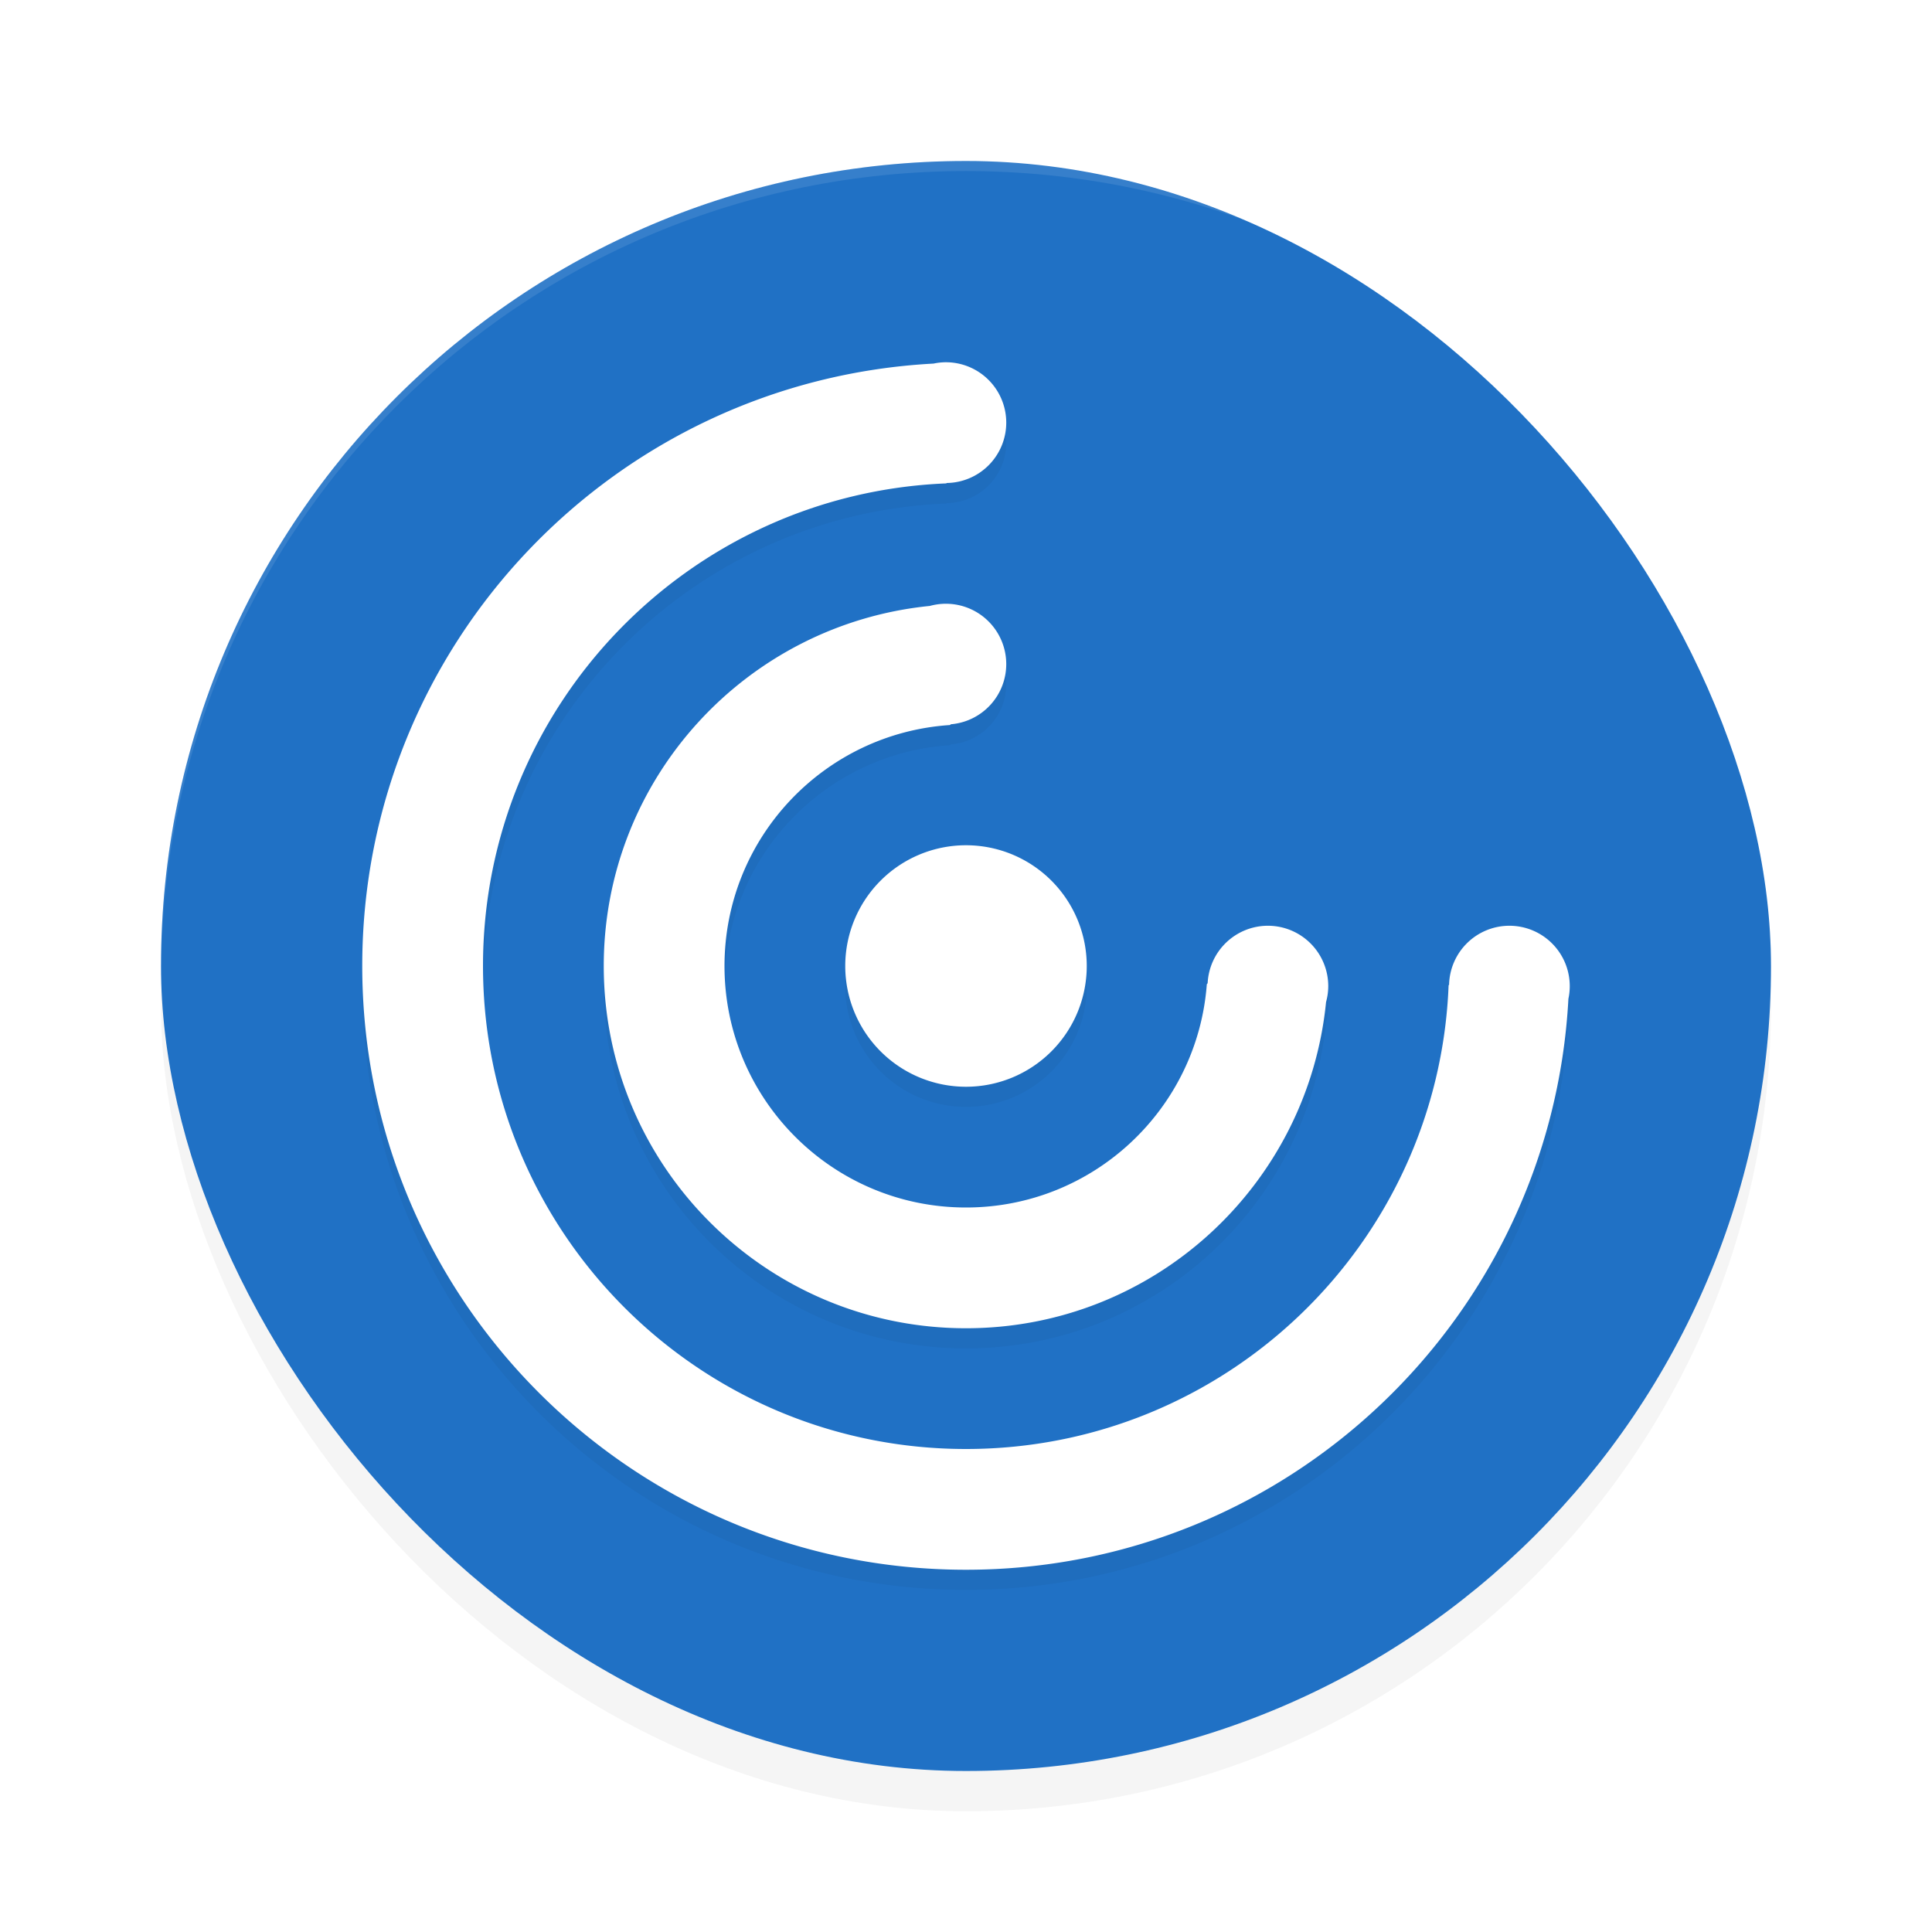 <?xml version="1.0" encoding="UTF-8" standalone="no"?>
<svg
   xmlns:dc="http://purl.org/dc/elements/1.1/"
   xmlns:cc="http://creativecommons.org/ns#"
   xmlns:rdf="http://www.w3.org/1999/02/22-rdf-syntax-ns#"
   xmlns:svg="http://www.w3.org/2000/svg"
   xmlns="http://www.w3.org/2000/svg"
   xmlns:sodipodi="http://sodipodi.sourceforge.net/DTD/sodipodi-0.dtd"
   xmlns:inkscape="http://www.inkscape.org/namespaces/inkscape"
   width="192"
   height="192"
   version="1"
   id="svg12"
   sodipodi:docname="apps_citrix_receiver.svg"
   inkscape:version="0.92.3 (2405546, 2018-03-11)">
  <defs
     id="defs16">
    <filter
       inkscape:collect="always"
       style="color-interpolation-filters:sRGB"
       id="filter856"
       x="-0.048"
       width="1.096"
       y="-0.048"
       height="1.096">
      <feGaussianBlur
         inkscape:collect="always"
         stdDeviation="3.2"
         id="feGaussianBlur858" />
    </filter>
    <filter
       inkscape:collect="always"
       style="color-interpolation-filters:sRGB"
       id="filter886"
       x="-0.048"
       width="1.096"
       y="-0.048"
       height="1.096">
      <feGaussianBlur
         inkscape:collect="always"
         stdDeviation="2.4"
         id="feGaussianBlur888" />
    </filter>
  </defs>
  <sodipodi:namedview
     pagecolor="#ffffff"
     bordercolor="#666666"
     borderopacity="1"
     objecttolerance="10"
     gridtolerance="10"
     guidetolerance="10"
     inkscape:pageopacity="0"
     inkscape:pageshadow="2"
     inkscape:window-width="1920"
     inkscape:window-height="1018"
     id="namedview14"
     showgrid="false"
     inkscape:zoom="2.82"
     inkscape:cx="24"
     inkscape:cy="94.921986"
     inkscape:window-x="0"
     inkscape:window-y="32"
     inkscape:window-maximized="1"
     inkscape:current-layer="svg12" />
  <rect
     style="opacity:0.2;stroke-width:4;filter:url(#filter856)"
     width="160"
     height="160"
     x="16"
     y="20"
     rx="80"
     ry="80"
     id="rect2" />
  <rect
     style="fill:#2071c5;stroke-width:4"
     width="160"
     height="160"
     x="16"
     y="16"
     rx="80"
     ry="80"
     id="rect4" />
  <path
     inkscape:connector-curvature="0"
     style="opacity:0.2;stroke-width:4;filter:url(#filter886)"
     d="m 94,38 a 6,6 0 0 0 -1.227,0.133 C 61.143,39.816 36,65.95 36,98 c 0,33.137 26.863,60 60,60 32.039,0 58.168,-25.127 59.867,-56.742 A 6,6 0 0 0 156,100 a 6,6 0 0 0 -6,-6 6,6 0 0 0 -5.992,5.875 c -0.005,0.018 -0.046,0.02 -0.047,0.039 C 142.958,125.538 121.87,146 96,146 69.49,146 48,124.51 48,98 48,72.148 68.44,51.069 94.039,50.039 c 0.015,-5.88e-4 0.025,-0.036 0.039,-0.039 A 6,6 0 0 0 100,44 6,6 0 0 0 94,38 Z m 0,24 a 6,6 0 0 0 -1.602,0.219 c -0.003,2.56e-4 -0.005,-2.6e-4 -0.008,0 C 74.21,64.036 60,79.341 60,98 c 0,19.882 16.118,36 36,36 18.668,0 33.977,-14.22 35.781,-32.414 A 6,6 0 0 0 132,100 a 6,6 0 0 0 -6,-6 6,6 0 0 0 -5.984,5.703 c -0.022,0.046 -0.082,0.081 -0.086,0.133 C 118.992,112.233 108.637,122 96,122 82.745,122 72,111.255 72,98 72,85.283 81.889,74.878 94.398,74.055 c 0.038,-0.003 0.06,-0.06 0.094,-0.078 A 6,6 0 0 0 100,68 6,6 0 0 0 94,62 Z m 2,24 A 12,12 0 0 0 84,98 12,12 0 0 0 96,110 12,12 0 0 0 108,98 12,12 0 0 0 96,86 Z"
     id="path6" />
  <path
     inkscape:connector-curvature="0"
     style="fill:#ffffff;stroke-width:4"
     d="m 94,36 a 6,6 0 0 0 -1.227,0.133 C 61.143,37.816 36,63.95 36,96 c 0,33.137 26.863,60 60,60 32.039,0 58.168,-25.127 59.867,-56.742 A 6,6 0 0 0 156,98 a 6,6 0 0 0 -6,-6 6,6 0 0 0 -5.992,5.875 c -0.005,0.018 -0.046,0.02 -0.047,0.039 C 142.958,123.538 121.87,144 96,144 69.49,144 48,122.51 48,96 48,70.148 68.44,49.069 94.039,48.039 c 0.015,-5.88e-4 0.025,-0.036 0.039,-0.039 A 6,6 0 0 0 100,42 6,6 0 0 0 94,36 Z m 0,24 a 6,6 0 0 0 -1.602,0.219 c -0.003,2.56e-4 -0.005,-2.6e-4 -0.008,0 C 74.21,62.036 60,77.341 60,96 c 0,19.882 16.118,36 36,36 18.668,0 33.977,-14.22 35.781,-32.414 A 6,6 0 0 0 132,98 a 6,6 0 0 0 -6,-6 6,6 0 0 0 -5.984,5.703 c -0.022,0.046 -0.082,0.081 -0.086,0.133 C 118.992,110.233 108.637,120 96,120 82.745,120 72,109.255 72,96 72,83.283 81.889,72.878 94.398,72.055 c 0.038,-0.003 0.06,-0.06 0.094,-0.078 A 6,6 0 0 0 100,66 6,6 0 0 0 94,60 Z m 2,24 A 12,12 0 0 0 84,96 12,12 0 0 0 96,108 12,12 0 0 0 108,96 12,12 0 0 0 96,84 Z"
     id="path8" />
  <path
     style="opacity:0.1;fill:#ffffff;stroke-width:4"
     d="M 96 16 C 51.68 16 16 51.68 16 96 C 16 96.115 16.006 96.229 16.008 96.344 C 16.359 52.329 51.9 17 96 17 C 140.1 17 175.641 52.329 175.992 96.344 C 175.994 96.229 176 96.115 176 96 C 176 51.68 140.32 16 96 16 z "
     id="path10" />
</svg>
